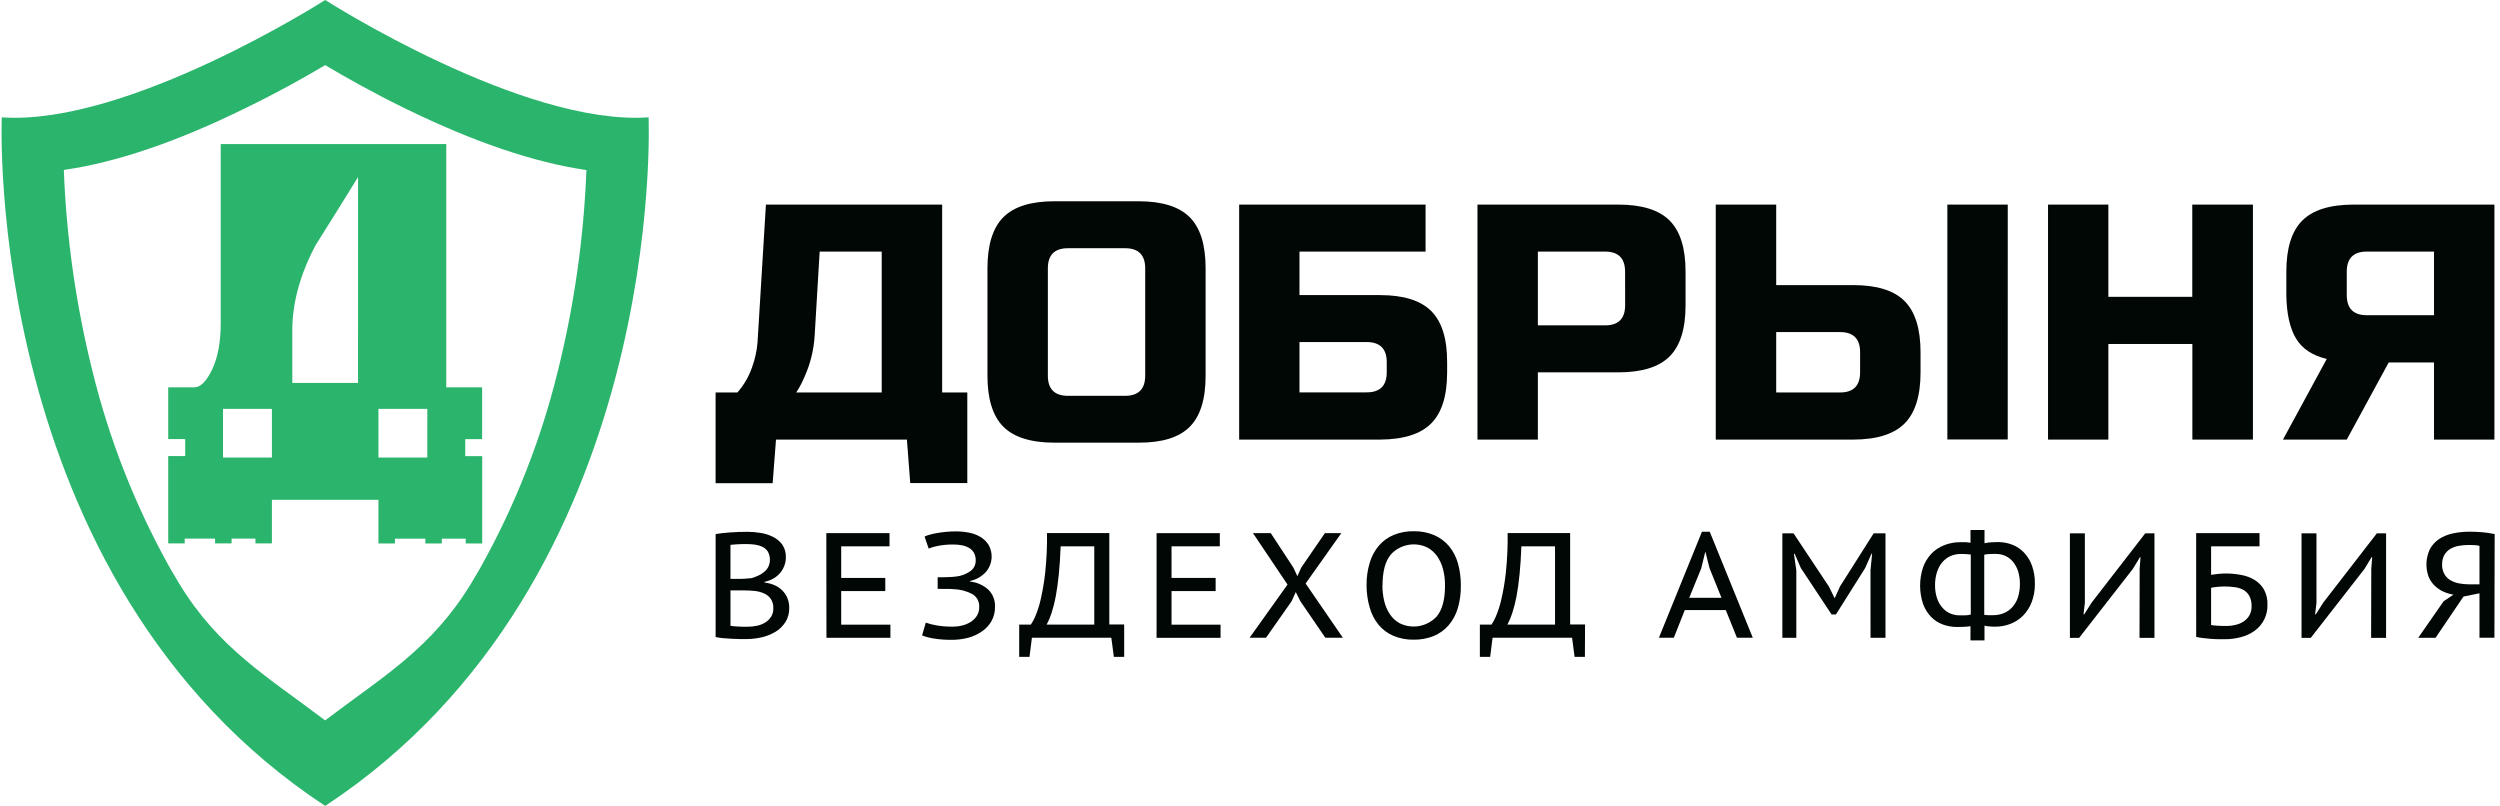 <svg width="152" height="49" viewBox="0 0 152 49" fill="none" xmlns="http://www.w3.org/2000/svg">
<path d="M75.726 9.371L75.515 8.997L75.726 9.371Z" fill="url(#paint0_radial_13:346)"/>
<path d="M47.779 33.887C47.779 34.047 47.753 34.205 47.703 34.356C47.648 34.514 47.569 34.661 47.467 34.792C47.354 34.934 47.217 35.056 47.061 35.151C46.882 35.26 46.685 35.336 46.48 35.377V35.414C46.672 35.439 46.861 35.487 47.041 35.558C47.218 35.629 47.381 35.731 47.521 35.859C47.664 35.989 47.779 36.147 47.858 36.323C47.947 36.526 47.99 36.746 47.985 36.968C47.993 37.266 47.914 37.561 47.759 37.816C47.606 38.056 47.401 38.258 47.159 38.407C46.898 38.565 46.614 38.68 46.317 38.747C46.011 38.819 45.697 38.855 45.382 38.855H44.982C44.823 38.855 44.658 38.846 44.486 38.837C44.314 38.827 44.14 38.816 43.968 38.801C43.814 38.788 43.661 38.765 43.51 38.732V32.471C43.757 32.429 44.049 32.396 44.382 32.372C44.715 32.347 45.072 32.334 45.453 32.334C45.723 32.336 45.992 32.359 46.257 32.403C46.518 32.444 46.77 32.525 47.005 32.645C47.227 32.755 47.419 32.916 47.566 33.115C47.717 33.344 47.792 33.614 47.779 33.887ZM44.916 35.196C45.031 35.196 45.163 35.196 45.315 35.183C45.466 35.169 45.592 35.162 45.689 35.151C45.836 35.109 45.98 35.055 46.119 34.99C46.248 34.931 46.368 34.853 46.476 34.76C46.577 34.674 46.661 34.569 46.721 34.45C46.785 34.306 46.816 34.15 46.81 33.992C46.805 33.835 46.763 33.681 46.689 33.542C46.61 33.419 46.498 33.319 46.368 33.254C46.225 33.184 46.072 33.138 45.915 33.115C45.744 33.091 45.572 33.079 45.399 33.08C45.188 33.08 44.993 33.08 44.816 33.093C44.638 33.106 44.503 33.114 44.412 33.125V35.196H44.916ZM44.413 38.048C44.475 38.062 44.538 38.071 44.6 38.074L44.875 38.093C44.974 38.093 45.074 38.104 45.173 38.106H45.448C45.646 38.106 45.844 38.085 46.038 38.042C46.216 38.005 46.386 37.936 46.54 37.84C46.68 37.752 46.799 37.633 46.887 37.493C46.978 37.34 47.023 37.165 47.018 36.988C47.029 36.782 46.974 36.579 46.861 36.407C46.755 36.263 46.613 36.15 46.45 36.078C46.272 35.999 46.083 35.949 45.889 35.93C45.678 35.91 45.47 35.898 45.266 35.898H44.413V38.048Z" fill="#010705"/>
<path d="M50.24 32.416H54.083V33.216H51.145V35.137H53.825V35.937H51.145V37.98H54.137V38.78H50.248L50.24 32.416Z" fill="#010705"/>
<path d="M57.01 35.804V35.096H57.384C57.471 35.096 57.561 35.096 57.657 35.087C57.752 35.078 57.844 35.076 57.928 35.074C58 35.072 58.072 35.064 58.143 35.051C58.443 35.019 58.73 34.911 58.979 34.739C59.087 34.667 59.176 34.568 59.236 34.453C59.296 34.337 59.326 34.208 59.323 34.078C59.329 33.917 59.293 33.758 59.218 33.616C59.149 33.493 59.049 33.391 58.928 33.319C58.794 33.24 58.648 33.185 58.496 33.156C58.326 33.122 58.152 33.105 57.978 33.106C57.67 33.102 57.363 33.128 57.06 33.182C56.855 33.217 56.654 33.274 56.462 33.352L56.215 32.625C56.304 32.578 56.399 32.542 56.497 32.517C56.642 32.475 56.79 32.442 56.938 32.416C57.105 32.386 57.29 32.36 57.499 32.339C57.706 32.318 57.914 32.308 58.122 32.308C58.388 32.308 58.653 32.334 58.913 32.384C59.158 32.43 59.392 32.518 59.607 32.644C59.808 32.763 59.978 32.927 60.103 33.124C60.247 33.375 60.312 33.664 60.289 33.953C60.266 34.242 60.155 34.517 59.972 34.741C59.713 35.038 59.365 35.242 58.981 35.324V35.36C59.391 35.401 59.778 35.572 60.086 35.846C60.224 35.982 60.332 36.145 60.403 36.326C60.473 36.507 60.505 36.7 60.495 36.894C60.504 37.207 60.425 37.516 60.269 37.788C60.12 38.038 59.916 38.251 59.672 38.41C59.417 38.581 59.135 38.708 58.837 38.784C58.523 38.862 58.202 38.902 57.879 38.901C57.511 38.907 57.143 38.88 56.78 38.823C56.534 38.786 56.294 38.723 56.062 38.636L56.288 37.855C56.499 37.931 56.717 37.987 56.938 38.023C57.273 38.08 57.613 38.105 57.952 38.1C58.141 38.099 58.33 38.075 58.513 38.029C58.693 37.983 58.864 37.91 59.022 37.812C59.172 37.716 59.3 37.588 59.396 37.438C59.492 37.279 59.541 37.096 59.536 36.911C59.546 36.752 59.512 36.594 59.437 36.454C59.363 36.314 59.251 36.197 59.113 36.117C58.75 35.927 58.347 35.825 57.937 35.819L57.728 35.806C57.668 35.806 57.595 35.806 57.509 35.806L57.01 35.804Z" fill="#010705"/>
<path d="M68.35 39.937H67.723L67.568 38.775H62.74L62.594 39.937H61.967V37.975H62.676C62.774 37.83 62.858 37.677 62.927 37.517C63.07 37.185 63.182 36.842 63.263 36.491C63.392 35.936 63.488 35.374 63.549 34.809C63.633 34.012 63.67 33.211 63.658 32.41H67.446V37.969H68.35V39.937ZM66.532 37.975V33.216H64.488C64.464 33.858 64.426 34.432 64.374 34.937C64.322 35.443 64.259 35.889 64.187 36.276C64.124 36.614 64.039 36.948 63.933 37.276C63.855 37.517 63.756 37.751 63.637 37.975H66.532Z" fill="#010705"/>
<path d="M70.32 32.416H74.165V33.216H71.229V35.137H73.911V35.937H71.229V37.98H74.21V38.78H70.32V32.416Z" fill="#010705"/>
<path d="M78.281 35.541L76.181 32.416H77.263L78.634 34.506L78.881 35.033L79.117 34.506L80.553 32.416H81.551L79.382 35.477L81.645 38.774H80.581L79.064 36.558L78.782 35.997L78.528 36.558L76.974 38.774H75.975L78.281 35.541Z" fill="#010705"/>
<path d="M83.087 35.596C83.08 35.123 83.146 34.653 83.283 34.201C83.397 33.821 83.588 33.468 83.844 33.166C84.09 32.884 84.398 32.663 84.744 32.521C85.126 32.368 85.536 32.292 85.948 32.298C86.38 32.289 86.809 32.371 87.207 32.54C87.554 32.691 87.862 32.921 88.106 33.211C88.355 33.517 88.538 33.871 88.643 34.252C88.764 34.689 88.824 35.142 88.819 35.596C88.829 36.067 88.765 36.537 88.632 36.99C88.518 37.37 88.327 37.722 88.07 38.025C87.822 38.306 87.513 38.526 87.167 38.67C86.785 38.823 86.375 38.899 85.963 38.892C85.53 38.903 85.1 38.82 84.701 38.651C84.355 38.5 84.049 38.269 83.809 37.978C83.563 37.672 83.382 37.318 83.278 36.939C83.151 36.503 83.087 36.05 83.087 35.596ZM84.05 35.596C84.049 35.92 84.087 36.244 84.164 36.56C84.232 36.843 84.35 37.111 84.51 37.354C84.661 37.579 84.863 37.764 85.101 37.894C85.469 38.076 85.886 38.135 86.29 38.062C86.694 37.989 87.064 37.788 87.345 37.489C87.688 37.085 87.859 36.454 87.857 35.596C87.859 35.274 87.822 34.953 87.745 34.64C87.677 34.358 87.56 34.089 87.399 33.846C87.247 33.621 87.045 33.434 86.808 33.3C86.44 33.115 86.022 33.055 85.617 33.13C85.212 33.204 84.842 33.408 84.564 33.712C84.222 34.119 84.058 34.749 84.058 35.596H84.05Z" fill="#010705"/>
<path d="M96.362 39.937H95.735L95.582 38.775H90.748L90.602 39.937H89.976V37.975H90.684C90.782 37.83 90.865 37.677 90.933 37.517C91.076 37.185 91.189 36.842 91.27 36.491C91.401 35.937 91.496 35.375 91.556 34.809C91.64 34.012 91.676 33.211 91.664 32.41H95.464V37.969H96.371L96.362 39.937ZM94.546 37.975V33.216H92.5C92.476 33.858 92.439 34.432 92.388 34.937C92.337 35.443 92.274 35.889 92.201 36.276C92.138 36.614 92.052 36.948 91.945 37.276C91.868 37.517 91.769 37.751 91.651 37.975H94.546Z" fill="#010705"/>
<path d="M104.928 37.094H102.435L101.768 38.776H100.861L103.479 32.328H103.952L106.57 38.776H105.607L104.928 37.094ZM102.705 36.347H104.666L103.937 34.539L103.694 33.567H103.677L103.434 34.558L102.705 36.347Z" fill="#010705"/>
<path d="M113.726 34.678L113.825 33.661H113.79L113.399 34.541L111.626 37.358H111.359L109.489 34.532L109.115 33.67H109.07L109.216 34.669V38.78H108.367V32.426H109.047L111.202 35.669L111.538 36.358H111.557L111.875 35.65L113.919 32.426H114.637V38.78H113.728L113.726 34.678Z" fill="#010705"/>
<path d="M119.806 38.074C119.674 38.094 119.542 38.106 119.409 38.111C119.267 38.111 119.129 38.121 118.996 38.121C118.695 38.123 118.397 38.07 118.115 37.965C117.845 37.865 117.601 37.705 117.401 37.498C117.188 37.272 117.025 37.005 116.92 36.713C116.683 35.995 116.683 35.219 116.92 34.5C117.028 34.194 117.198 33.913 117.42 33.674C117.637 33.447 117.9 33.269 118.192 33.153C118.508 33.026 118.846 32.963 119.187 32.966C119.271 32.966 119.374 32.966 119.505 32.966C119.606 32.969 119.707 32.982 119.806 33.003V32.222H120.658V33.029C120.796 32.998 120.936 32.978 121.077 32.971C121.234 32.971 121.365 32.958 121.468 32.958C121.771 32.956 122.072 33.011 122.354 33.121C122.627 33.228 122.871 33.394 123.071 33.607C123.283 33.836 123.445 34.106 123.548 34.401C123.669 34.752 123.728 35.12 123.721 35.491C123.728 35.874 123.661 36.254 123.525 36.612C123.408 36.92 123.229 37.2 123 37.435C122.78 37.654 122.517 37.824 122.227 37.934C121.929 38.047 121.612 38.104 121.292 38.102C121.221 38.102 121.117 38.102 120.98 38.087C120.871 38.084 120.762 38.067 120.657 38.038V38.937H119.804L119.806 38.074ZM119.162 37.412H119.475C119.593 37.414 119.71 37.397 119.823 37.362V33.715C119.744 33.704 119.649 33.695 119.538 33.689C119.428 33.684 119.325 33.68 119.228 33.68C119.017 33.678 118.808 33.718 118.613 33.798C118.421 33.88 118.251 34.004 118.113 34.16C117.962 34.337 117.847 34.541 117.775 34.762C117.688 35.031 117.646 35.313 117.651 35.596C117.649 35.849 117.686 36.101 117.762 36.343C117.827 36.553 117.932 36.748 118.072 36.917C118.203 37.076 118.368 37.204 118.555 37.291C118.746 37.375 118.953 37.417 119.162 37.412ZM121.337 33.674C121.246 33.674 121.128 33.674 120.984 33.684C120.868 33.685 120.754 33.7 120.642 33.728V37.38C120.726 37.395 120.812 37.403 120.898 37.403H121.201C121.414 37.403 121.625 37.363 121.823 37.283C122.018 37.204 122.192 37.083 122.336 36.93C122.492 36.76 122.611 36.559 122.684 36.34C122.847 35.826 122.855 35.275 122.708 34.756C122.644 34.547 122.543 34.352 122.409 34.179C122.284 34.02 122.124 33.892 121.941 33.805C121.752 33.717 121.546 33.675 121.337 33.68V33.674Z" fill="#010705"/>
<path d="M130.091 34.577L130.145 33.878H130.11L129.672 34.595L126.411 38.782H125.85V32.427H126.759V36.661L126.677 37.35H126.722L127.176 36.633L130.43 32.427H130.991V38.782H130.082L130.091 34.577Z" fill="#010705"/>
<path d="M133.526 32.416H137.379V33.216H134.435V34.95C134.544 34.932 134.678 34.915 134.839 34.896C134.997 34.878 135.157 34.868 135.316 34.868C135.64 34.867 135.964 34.898 136.283 34.96C136.569 35.012 136.844 35.117 137.092 35.268C137.324 35.413 137.517 35.613 137.653 35.849C137.801 36.129 137.872 36.442 137.861 36.758C137.872 37.067 137.807 37.374 137.671 37.653C137.535 37.931 137.332 38.171 137.081 38.352C136.831 38.53 136.55 38.661 136.253 38.737C135.93 38.823 135.598 38.866 135.264 38.864H134.876C134.729 38.864 134.575 38.853 134.418 38.842C134.261 38.831 134.104 38.814 133.951 38.795C133.809 38.78 133.668 38.756 133.528 38.724L133.526 32.416ZM135.37 38.057C135.568 38.058 135.764 38.033 135.955 37.984C136.13 37.942 136.295 37.868 136.442 37.765C136.58 37.668 136.694 37.54 136.775 37.391C136.859 37.228 136.901 37.046 136.896 36.862C136.906 36.644 136.859 36.427 136.76 36.233C136.672 36.075 136.543 35.946 136.386 35.859C136.221 35.773 136.041 35.718 135.856 35.698C135.647 35.67 135.436 35.656 135.224 35.657C135.164 35.657 135.095 35.657 135.02 35.666L134.789 35.683C134.717 35.688 134.646 35.697 134.575 35.711L134.435 35.737V38.001C134.492 38.014 134.549 38.023 134.607 38.027L134.843 38.045C134.929 38.045 135.017 38.055 135.107 38.055L135.37 38.057Z" fill="#010705"/>
<path d="M144.174 34.577L144.23 33.878H144.192L143.757 34.595L140.494 38.782H139.933V32.427H140.841V36.661L140.759 37.35H140.804L141.258 36.633L144.512 32.427H145.073V38.782H144.164L144.174 34.577Z" fill="#010705"/>
<path d="M151.661 38.775H150.752V36.072L149.78 36.27L148.082 38.779H147.027L148.572 36.556L149.172 36.156C148.946 36.118 148.726 36.049 148.518 35.953C148.323 35.86 148.146 35.734 147.996 35.579C147.846 35.425 147.728 35.243 147.65 35.042C147.46 34.502 147.491 33.908 147.736 33.39C147.87 33.142 148.063 32.93 148.297 32.773C148.552 32.608 148.837 32.492 149.135 32.431C149.472 32.36 149.816 32.325 150.161 32.327C150.384 32.327 150.631 32.338 150.909 32.358C151.167 32.379 151.423 32.417 151.676 32.472L151.661 38.775ZM150.098 33.134C149.894 33.134 149.691 33.152 149.49 33.188C149.309 33.219 149.135 33.282 148.976 33.375C148.828 33.465 148.705 33.59 148.617 33.738C148.52 33.919 148.473 34.122 148.48 34.327C148.474 34.522 148.518 34.715 148.609 34.887C148.69 35.041 148.811 35.17 148.959 35.261C149.118 35.359 149.294 35.428 149.477 35.463C149.684 35.507 149.895 35.528 150.107 35.526H150.752V33.188C150.663 33.163 150.572 33.148 150.479 33.144C150.384 33.138 150.255 33.134 150.098 33.134Z" fill="#010705"/>
<path d="M46.568 12.44H57.283V23.862H58.812V29.37H55.343L55.14 26.727H47.181L46.977 29.379H43.508V23.862H44.834C45.226 23.417 45.528 22.901 45.722 22.342C45.904 21.846 46.017 21.328 46.059 20.802L46.568 12.44ZM53.608 23.862V15.296H49.836L49.532 20.395C49.482 21.261 49.274 22.111 48.918 22.903C48.779 23.238 48.609 23.559 48.41 23.862H53.608Z" fill="#010705"/>
<path d="M73.301 22.843C73.301 24.271 72.978 25.308 72.332 25.953C71.686 26.599 70.649 26.919 69.219 26.914H64.117C62.689 26.914 61.651 26.591 61.006 25.946C60.36 25.3 60.037 24.264 60.037 22.836V16.317C60.037 14.889 60.36 13.851 61.006 13.205C61.651 12.558 62.689 12.235 64.117 12.236H69.219C70.647 12.236 71.685 12.559 72.332 13.205C72.979 13.85 73.302 14.887 73.301 16.317V22.843ZM69.628 16.317C69.628 15.5 69.22 15.092 68.403 15.092H64.935C64.117 15.092 63.709 15.5 63.71 16.317V22.843C63.71 23.658 64.118 24.066 64.935 24.066H68.403C69.219 24.066 69.627 23.658 69.628 22.843V16.317Z" fill="#010705"/>
<path d="M79.008 17.942H83.906C85.332 17.942 86.369 18.265 87.017 18.911C87.666 19.556 87.989 20.593 87.986 22.021V22.634C87.986 24.059 87.663 25.096 87.017 25.744C86.372 26.392 85.337 26.719 83.913 26.727H75.341V12.44H86.675V15.296H79.008V17.942ZM84.314 22.021C84.314 21.206 83.905 20.798 83.089 20.796H79.008V23.856H83.089C83.906 23.856 84.315 23.449 84.314 22.634V22.021Z" fill="#010705"/>
<path d="M89.83 12.44H98.4C99.828 12.44 100.866 12.763 101.513 13.41C102.16 14.057 102.483 15.093 102.482 16.52V18.559C102.482 19.987 102.159 21.024 101.513 21.669C100.868 22.315 99.83 22.638 98.4 22.639H93.502V26.727H89.83V12.44ZM98.805 16.52C98.805 15.703 98.397 15.295 97.581 15.296H93.502V19.782H97.585C98.4 19.782 98.808 19.373 98.809 18.557L98.805 16.52Z" fill="#010705"/>
<path d="M107.993 17.335H112.687C114.115 17.335 115.152 17.658 115.798 18.305C116.444 18.952 116.767 19.988 116.769 21.415V22.639C116.769 24.065 116.445 25.101 115.798 25.749C115.151 26.397 114.113 26.723 112.685 26.727H104.318V12.44H107.993V17.335ZM113.094 21.415C113.094 20.598 112.687 20.19 111.871 20.191H107.993V23.862H111.871C112.687 23.862 113.094 23.454 113.094 22.639V21.415ZM122.07 26.718H118.399V12.44H122.072L122.07 26.718Z" fill="#010705"/>
<path d="M136.978 26.727H133.296V20.914H128.189V26.727H124.52V12.44H128.189V18.047H133.29V12.44H136.978V26.727Z" fill="#010705"/>
<path d="M151.661 26.727H147.988V22.036H145.234L142.683 26.727H138.805L141.466 21.823C140.593 21.618 139.97 21.203 139.596 20.578C139.222 19.952 139.026 19.074 139.009 17.942V16.52C139.009 15.092 139.332 14.056 139.979 13.41C140.626 12.765 141.663 12.441 143.091 12.44H151.661V26.727ZM142.683 17.942C142.683 18.757 143.091 19.165 143.906 19.165H147.988V15.296H143.906C143.091 15.296 142.683 15.704 142.683 16.52V17.942Z" fill="#010705"/>
<path d="M39.434 7.134C31.757 7.672 19.771 0 19.771 0C19.771 0 7.784 7.672 0.108 7.134C0.108 7.134 -1.104 35.267 19.771 49C40.645 35.267 39.434 7.134 39.434 7.134ZM29.25 34.442L29.063 34.766C28.924 35.005 28.784 35.242 28.642 35.478C26.245 39.427 23.266 41.146 19.767 43.8C16.268 41.146 13.289 39.427 10.892 35.478C10.75 35.242 10.61 35.005 10.471 34.766L10.284 34.442C8.205 30.709 6.637 26.714 5.621 22.565C4.622 18.558 4.038 14.458 3.88 10.332C7.059 9.878 10.739 8.629 14.881 6.594C16.863 5.637 18.568 4.673 19.771 3.96C20.973 4.674 22.679 5.643 24.653 6.603C28.795 8.629 32.483 9.88 35.654 10.341C35.495 14.468 34.912 18.567 33.913 22.574C32.896 26.721 31.328 30.712 29.25 34.442Z" fill="#2AB46C"/>
<path d="M29.313 26.699V23.55H27.133V8.758H13.42V19.638C13.42 20.795 13.246 21.737 12.898 22.464C12.551 23.19 12.187 23.552 11.808 23.55H10.228V26.695H11.26V27.727H10.228V31.942V33.037H11.23V32.745H13.078V33.037H14.08V32.745H15.531V33.037H16.532V30.388H23.009V32.749V33.041H24.012V32.749H25.861V33.041H26.863V32.749H28.316V33.041H29.319V27.731H28.287V26.699H29.313ZM16.532 27.82H13.559V24.858H16.532V27.82ZM21.768 23.281H17.772V20.096C17.772 18.414 18.245 16.682 19.193 14.9C20.057 13.529 20.916 12.151 21.77 10.764L21.768 23.281ZM25.979 27.82H23.009V24.858H25.981L25.979 27.82Z" fill="#2AB46C"/>
<defs>
<radialGradient id="paint0_radial_13:346" cx="0" cy="0" r="1" gradientUnits="userSpaceOnUse" gradientTransform="translate(75.622 9.184) scale(0.151)">
<stop offset="0.3" stop-color="#004331"/>
<stop offset="0.91" stop-color="#698929"/>
</radialGradient>
</defs>
</svg>
